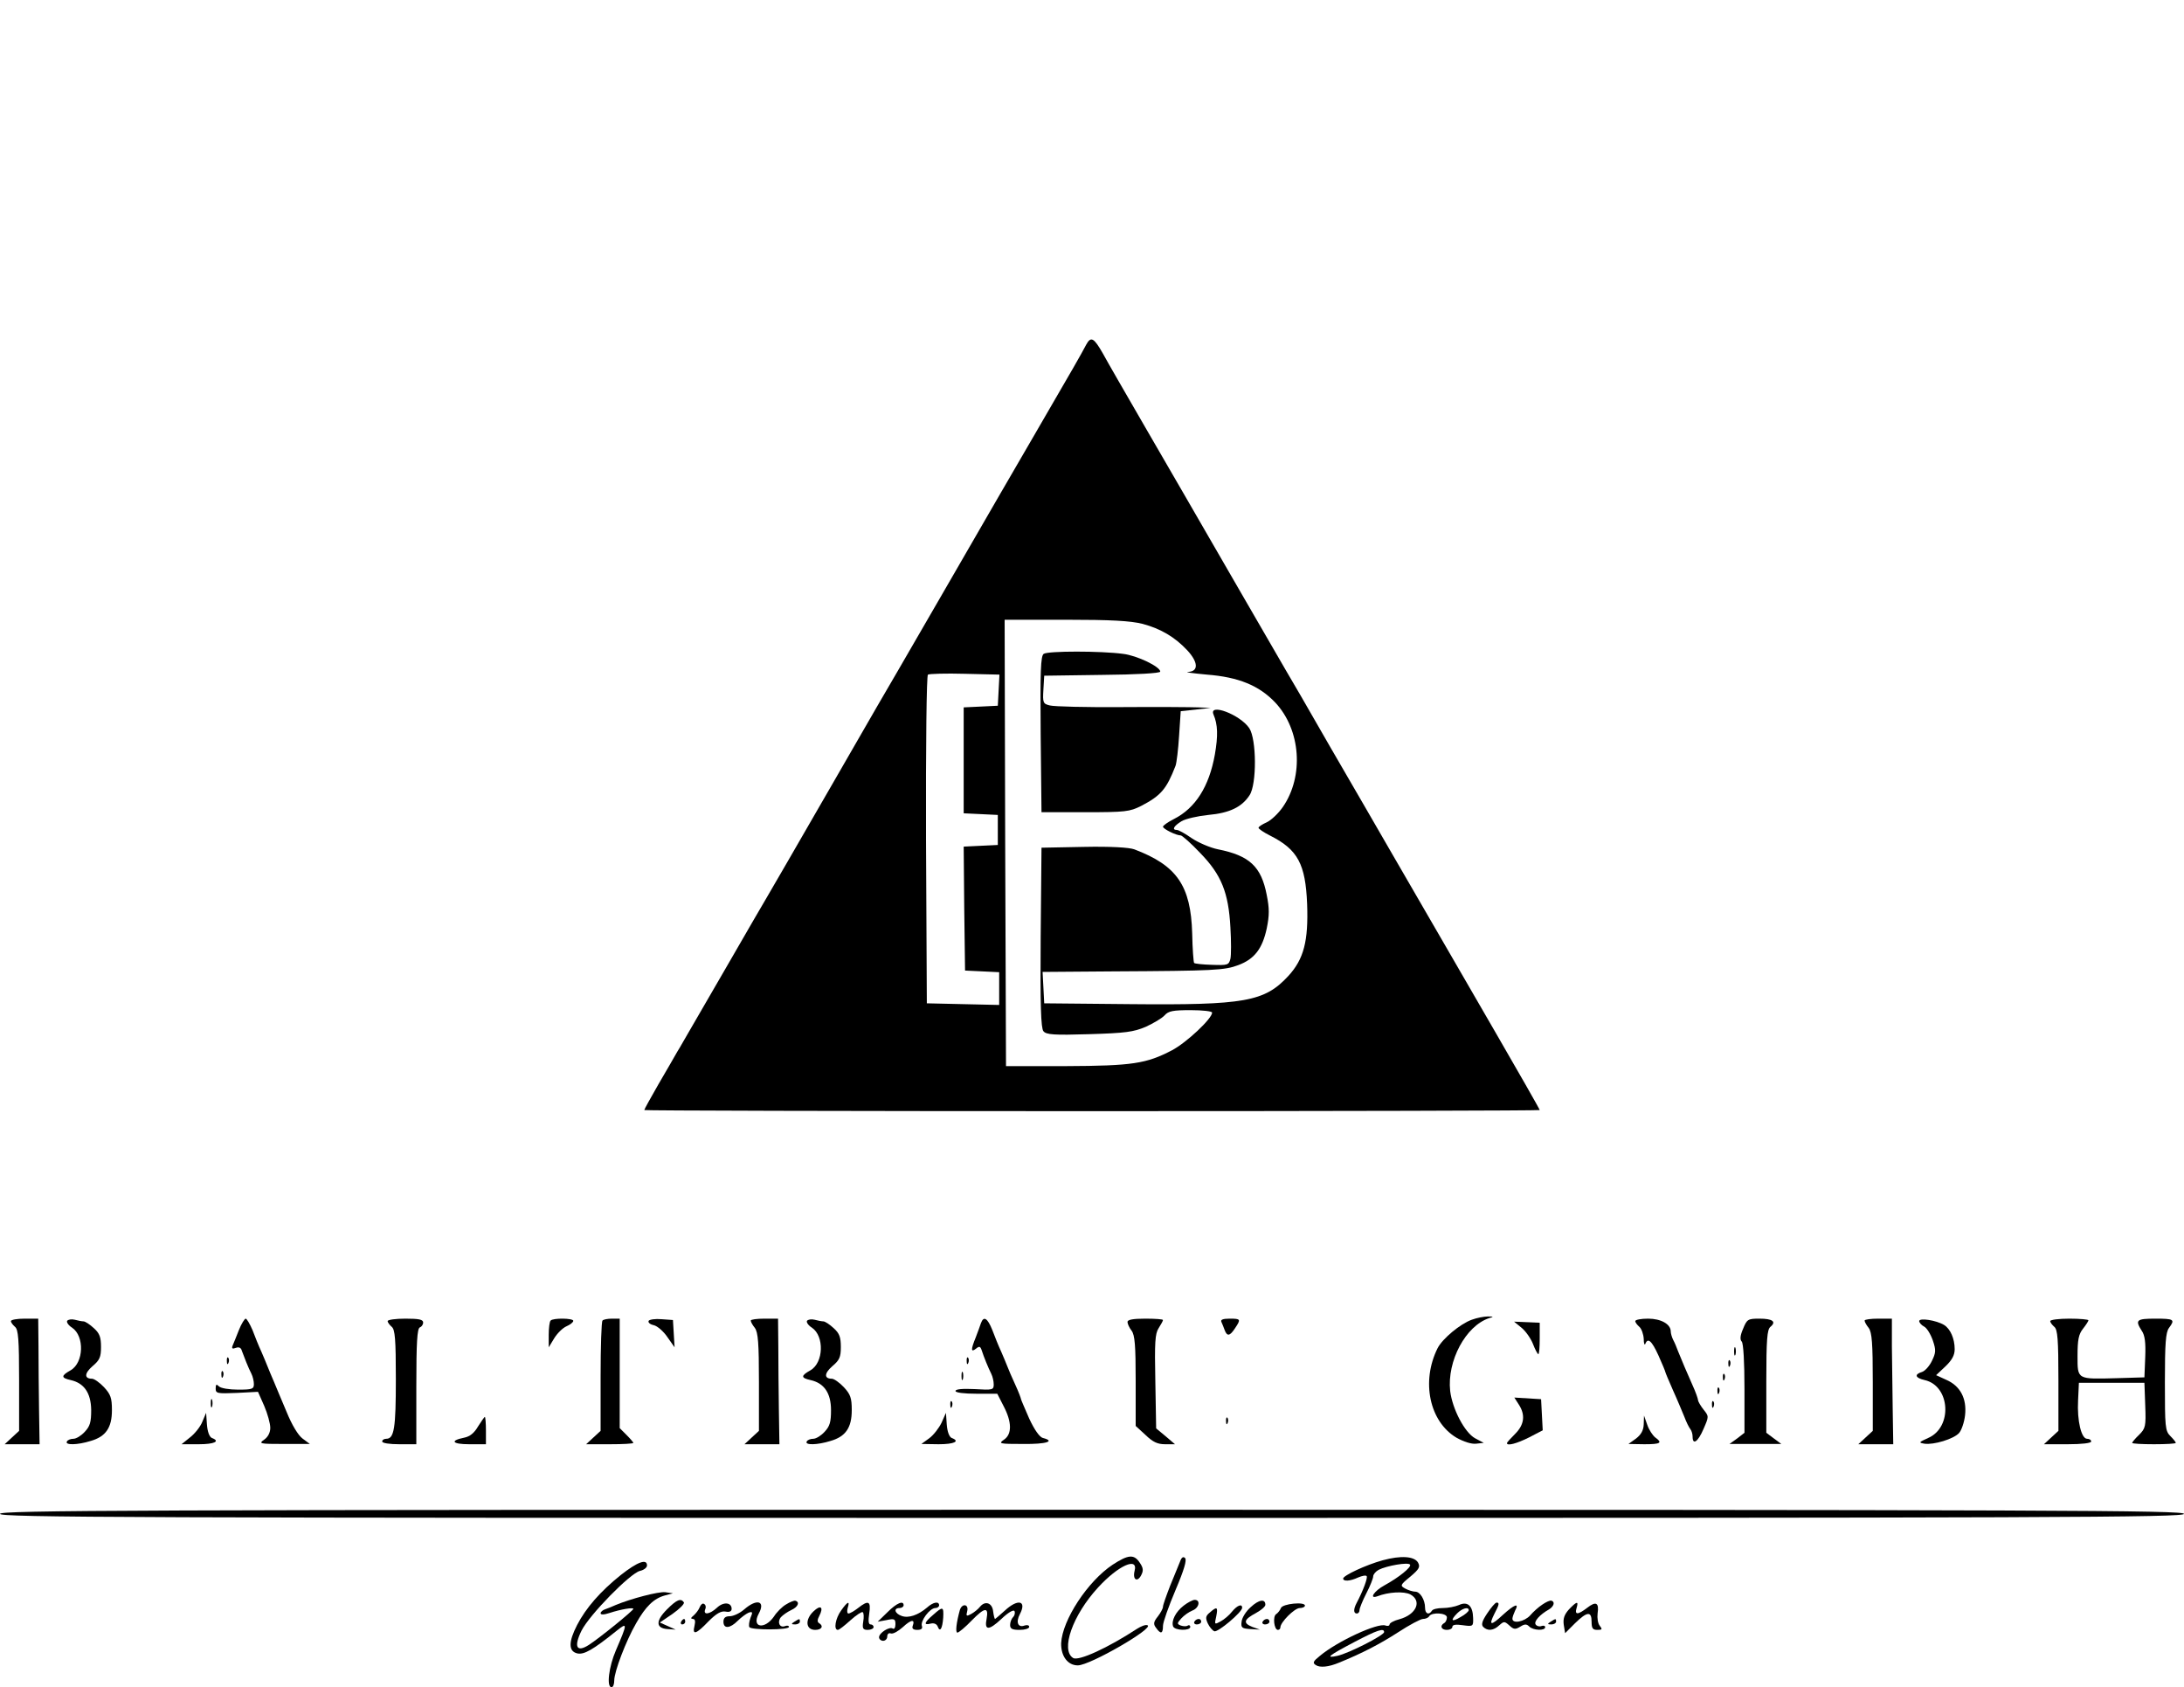 <?xml version="1.0" standalone="no"?>
<!DOCTYPE svg PUBLIC "-//W3C//DTD SVG 20010904//EN"
 "http://www.w3.org/TR/2001/REC-SVG-20010904/DTD/svg10.dtd">
<svg version="1.0" xmlns="http://www.w3.org/2000/svg"
 width="800pt" height="618pt" viewBox="0 0 800 618"
 preserveAspectRatio="xMidYMid meet">

<g transform="translate(0,618) scale(0.1,-0.1)"
fill="#000000" stroke="none">
<path d="M3979 4918 c-24 -45 -36 -66 -194 -338 -59 -102 -116 -200 -126 -217
-23 -40 -23 -40 -204 -353 -81 -140 -155 -268 -165 -285 -10 -16 -118 -203
-240 -415 -122 -212 -230 -398 -240 -415 -10 -16 -75 -129 -145 -250 -70 -121
-136 -235 -146 -252 -11 -18 -27 -48 -38 -65 -10 -18 -42 -73 -70 -121 -28
-49 -51 -90 -51 -93 0 -2 738 -4 1640 -4 902 0 1640 2 1640 4 0 3 -87 155
-160 281 -10 17 -83 143 -162 280 -80 138 -180 311 -223 385 -43 74 -143 248
-223 385 -79 138 -152 264 -162 280 -10 17 -84 145 -165 285 -178 308 -180
312 -204 353 -10 17 -76 131 -146 252 -70 121 -140 242 -155 270 -33 58 -44
64 -61 33z m206 -1023 c67 -18 118 -48 164 -97 40 -43 42 -77 4 -79 -16 -1 15
-5 68 -10 116 -9 191 -40 250 -102 94 -100 106 -270 28 -383 -16 -23 -42 -48
-59 -56 -16 -7 -30 -16 -30 -20 0 -4 19 -17 43 -29 101 -51 129 -104 135 -250
5 -136 -12 -202 -69 -264 -87 -94 -159 -107 -579 -103 l-315 3 -3 58 -3 57
263 2 c365 2 404 4 454 23 59 22 88 60 104 134 10 49 10 73 0 123 -20 104 -63
144 -178 167 -30 6 -73 25 -97 41 -24 17 -48 30 -54 30 -20 0 -11 15 17 32 15
9 59 19 98 23 78 7 123 29 151 72 27 40 26 206 -1 246 -34 50 -149 93 -131 50
16 -37 17 -78 5 -147 -21 -117 -71 -196 -150 -236 -22 -11 -40 -24 -40 -28 0
-8 48 -32 65 -32 5 0 38 -29 71 -64 78 -80 104 -145 111 -273 3 -50 3 -102 0
-115 -6 -23 -10 -24 -68 -22 -33 1 -63 4 -65 7 -2 2 -6 51 -7 108 -5 175 -56
249 -212 308 -19 7 -87 11 -185 9 l-155 -3 -3 -329 c-2 -249 1 -332 10 -343
10 -13 39 -15 168 -11 133 4 162 8 207 27 28 13 59 31 69 42 14 16 31 19 96
19 43 0 78 -4 78 -9 0 -22 -94 -110 -147 -138 -94 -49 -145 -57 -388 -58
l-220 0 -3 818 -2 817 223 0 c168 0 237 -4 282 -15z m-527 -243 l-3 -57 -62
-3 -63 -3 0 -194 0 -194 63 -3 62 -3 0 -55 0 -55 -63 -3 -62 -3 2 -227 3 -227
63 -3 62 -3 0 -60 0 -60 -132 3 -133 3 -3 599 c-1 351 2 602 7 605 5 3 66 5
135 3 l127 -3 -3 -57z"/>
<path d="M3823 3785 c-11 -8 -13 -63 -11 -295 l3 -285 160 0 c148 0 163 2 205
23 73 38 93 62 126 147 4 11 10 61 13 110 l6 90 55 6 55 6 -45 2 c-25 1 -151
2 -281 1 -130 -1 -248 2 -263 6 -25 6 -27 9 -24 58 l3 51 213 3 c123 1 212 6
212 12 0 18 -85 59 -136 65 -81 11 -276 11 -291 0z"/>
<path d="M5391 1346 c-42 -15 -107 -69 -125 -104 -61 -122 -30 -269 69 -328
27 -15 55 -24 72 -22 l28 3 -32 17 c-38 21 -83 107 -91 173 -12 110 57 239
143 267 17 5 17 6 -5 6 -14 0 -40 -5 -59 -12z"/>
<path d="M40 1341 c0 -5 7 -14 15 -21 12 -10 15 -45 15 -197 l0 -184 -26 -24
-27 -25 64 0 64 0 -2 128 c-1 70 -2 173 -2 230 l-1 102 -50 0 c-27 0 -50 -4
-50 -9z"/>
<path d="M246 1342 c-3 -5 5 -17 18 -25 46 -31 43 -128 -5 -156 -36 -20 -36
-28 0 -36 49 -11 74 -47 75 -109 0 -45 -4 -60 -24 -81 -13 -14 -31 -25 -41
-25 -10 0 -21 -4 -24 -10 -8 -14 39 -13 87 2 56 16 78 49 78 113 0 45 -5 58
-29 84 -16 17 -36 31 -44 31 -29 0 -28 20 2 46 26 22 31 33 31 70 0 36 -5 50
-26 69 -15 14 -32 25 -38 25 -6 0 -21 3 -32 6 -12 3 -24 1 -28 -4z"/>
<path d="M875 1308 c-9 -24 -20 -49 -23 -57 -4 -10 -1 -13 12 -8 11 4 19 1 22
-11 8 -22 24 -63 35 -84 5 -10 9 -27 9 -38 0 -18 -7 -20 -58 -20 -32 0 -63 5
-70 12 -9 9 -12 8 -12 -8 0 -18 6 -19 78 -16 l77 4 23 -52 c12 -28 22 -64 22
-80 0 -17 -8 -33 -22 -43 -22 -15 -17 -16 72 -16 l95 0 -27 20 c-16 12 -39 50
-58 97 -18 42 -39 93 -47 112 -8 19 -19 44 -23 55 -4 11 -15 36 -23 55 -9 19
-23 54 -32 78 -10 23 -21 42 -25 42 -4 0 -16 -19 -25 -42z"/>
<path d="M1420 1341 c0 -5 7 -14 15 -21 12 -10 15 -45 15 -192 0 -179 -6 -218
-35 -218 -8 0 -15 -4 -15 -10 0 -6 27 -10 63 -10 l62 0 0 212 c0 160 3 212 13
216 6 2 12 10 12 18 0 11 -16 14 -65 14 -36 0 -65 -4 -65 -9z"/>
<path d="M2017 1343 c-4 -3 -7 -27 -7 -52 l0 -46 20 33 c11 18 31 38 45 44 14
6 25 15 25 20 0 10 -74 11 -83 1z"/>
<path d="M2207 1343 c-4 -3 -7 -96 -7 -205 l0 -199 -26 -24 -27 -25 87 0 c47
0 86 2 86 5 0 2 -11 15 -25 29 l-25 25 0 201 0 200 -28 0 c-16 0 -32 -3 -35
-7z"/>
<path d="M2376 1342 c-3 -6 5 -13 19 -16 13 -3 36 -23 50 -44 l26 -37 -3 50
-3 50 -42 3 c-22 2 -44 -1 -47 -6z"/>
<path d="M2750 1343 c0 -5 7 -17 15 -27 12 -16 15 -57 15 -198 l0 -179 -26
-24 -27 -25 64 0 64 0 -2 128 c-1 70 -2 173 -2 230 l-1 102 -50 0 c-27 0 -50
-3 -50 -7z"/>
<path d="M2956 1342 c-3 -5 5 -17 18 -25 46 -31 43 -128 -5 -156 -36 -20 -36
-28 0 -36 50 -11 75 -48 75 -110 0 -43 -4 -59 -24 -80 -13 -14 -31 -25 -41
-25 -10 0 -21 -4 -24 -10 -8 -14 39 -13 87 2 56 16 78 49 78 113 0 45 -5 58
-29 84 -16 17 -36 31 -44 31 -29 0 -28 20 2 46 26 22 31 33 31 70 0 36 -5 50
-26 69 -15 14 -32 25 -38 25 -6 0 -21 3 -32 6 -12 3 -24 1 -28 -4z"/>
<path d="M3593 1333 c-3 -10 -12 -33 -19 -52 -18 -44 -18 -56 1 -41 12 10 16
9 21 -6 8 -25 24 -64 35 -86 5 -10 9 -27 9 -39 0 -20 -4 -21 -70 -17 -44 2
-70 0 -70 -7 0 -6 31 -10 77 -10 l76 0 23 -45 c31 -59 31 -103 2 -123 -22 -15
-18 -16 70 -16 85 -1 119 10 72 22 -12 3 -31 30 -50 71 -16 37 -30 69 -30 71
0 3 -9 27 -21 53 -12 26 -25 56 -29 67 -4 11 -15 36 -23 55 -9 19 -23 54 -32
78 -18 45 -32 53 -42 25z"/>
<path d="M4130 1338 c0 -7 7 -22 15 -32 12 -16 15 -55 15 -184 l0 -165 36 -33
c27 -26 44 -34 72 -34 l36 0 -34 29 -35 29 -3 172 c-3 143 -1 175 12 195 9 14
16 27 16 30 0 3 -29 5 -65 5 -46 0 -65 -4 -65 -12z"/>
<path d="M4474 1338 c3 -7 9 -21 12 -30 9 -24 19 -22 38 7 22 33 21 35 -20 35
-25 0 -34 -4 -30 -12z"/>
<path d="M5990 1341 c0 -5 7 -14 15 -21 8 -7 15 -27 16 -44 0 -17 3 -25 6 -18
9 23 23 12 48 -43 14 -31 25 -58 25 -60 0 -2 13 -33 28 -67 16 -35 34 -79 42
-98 7 -19 17 -39 22 -45 4 -5 8 -17 8 -27 0 -33 20 -19 40 28 20 46 20 46 0
71 -11 14 -20 30 -20 34 0 5 -9 31 -21 57 -22 50 -36 82 -52 122 -5 14 -13 33
-18 42 -5 10 -9 24 -9 31 0 27 -36 47 -83 47 -26 0 -47 -4 -47 -9z"/>
<path d="M6385 1313 c-11 -25 -12 -40 -5 -47 6 -6 10 -75 10 -172 l0 -162 -27
-21 -28 -20 95 0 95 0 -27 20 -28 21 0 188 c0 154 3 190 15 200 23 19 8 30
-40 30 -42 0 -46 -2 -60 -37z"/>
<path d="M6830 1343 c0 -5 7 -17 15 -27 12 -16 15 -57 15 -198 l0 -179 -26
-24 -27 -25 64 0 64 0 -2 127 c-1 71 -2 174 -3 231 l0 102 -50 0 c-27 0 -50
-3 -50 -7z"/>
<path d="M7030 1341 c0 -5 8 -15 18 -20 10 -5 24 -28 32 -51 12 -35 11 -45 -3
-74 -9 -19 -25 -37 -36 -41 -30 -9 -26 -22 9 -30 94 -21 103 -173 13 -212 -35
-16 -36 -17 -14 -21 34 -5 107 17 127 39 9 10 19 39 22 65 7 62 -18 108 -69
130 l-37 17 34 32 c24 23 34 41 34 63 0 39 -16 75 -39 89 -28 17 -91 27 -91
14z"/>
<path d="M7510 1341 c0 -5 7 -14 15 -21 12 -10 15 -45 15 -197 l0 -184 -26
-24 -27 -25 87 0 c51 0 86 4 86 10 0 6 -7 10 -15 10 -21 0 -37 66 -33 140 l3
65 120 0 120 0 3 -83 c3 -77 1 -84 -23 -108 -14 -13 -25 -27 -25 -29 0 -3 36
-5 80 -5 44 0 80 2 80 5 0 3 -9 14 -20 25 -19 19 -20 33 -20 198 0 141 3 182
15 198 23 31 19 34 -50 34 -69 0 -75 -5 -50 -44 12 -17 15 -44 13 -97 l-3 -74
-100 -3 c-148 -4 -145 -6 -145 82 0 58 4 79 20 99 11 14 20 28 20 31 0 3 -31
6 -70 6 -38 0 -70 -4 -70 -9z"/>
<path d="M5573 1317 c15 -12 34 -39 42 -59 8 -21 17 -38 20 -38 3 0 5 26 5 58
l0 57 -47 2 -47 2 27 -22z"/>
<path d="M6352 1230 c0 -14 2 -19 5 -12 2 6 2 18 0 25 -3 6 -5 1 -5 -13z"/>
<path d="M831 1194 c0 -11 3 -14 6 -6 3 7 2 16 -1 19 -3 4 -6 -2 -5 -13z"/>
<path d="M3541 1194 c0 -11 3 -14 6 -6 3 7 2 16 -1 19 -3 4 -6 -2 -5 -13z"/>
<path d="M6331 1184 c0 -11 3 -14 6 -6 3 7 2 16 -1 19 -3 4 -6 -2 -5 -13z"/>
<path d="M811 1144 c0 -11 3 -14 6 -6 3 7 2 16 -1 19 -3 4 -6 -2 -5 -13z"/>
<path d="M3522 1140 c0 -14 2 -19 5 -12 2 6 2 18 0 25 -3 6 -5 1 -5 -13z"/>
<path d="M6311 1134 c0 -11 3 -14 6 -6 3 7 2 16 -1 19 -3 4 -6 -2 -5 -13z"/>
<path d="M6291 1084 c0 -11 3 -14 6 -6 3 7 2 16 -1 19 -3 4 -6 -2 -5 -13z"/>
<path d="M772 1040 c0 -14 2 -19 5 -12 2 6 2 18 0 25 -3 6 -5 1 -5 -13z"/>
<path d="M5563 1036 c25 -38 21 -74 -13 -108 -16 -16 -30 -31 -30 -34 0 -11
35 -2 81 21 l50 26 -3 57 -3 57 -49 3 -49 3 16 -25z"/>
<path d="M3481 1034 c0 -11 3 -14 6 -6 3 7 2 16 -1 19 -3 4 -6 -2 -5 -13z"/>
<path d="M6271 1034 c0 -11 3 -14 6 -6 3 7 2 16 -1 19 -3 4 -6 -2 -5 -13z"/>
<path d="M741 972 c-7 -18 -28 -44 -45 -57 l-31 -25 63 0 c58 0 80 11 48 23
-9 4 -16 23 -18 49 l-3 43 -14 -33z"/>
<path d="M3449 969 c-9 -19 -29 -45 -45 -57 l-29 -21 63 -1 c58 0 80 11 48 23
-9 4 -16 23 -18 49 l-3 43 -16 -36z"/>
<path d="M1751 955 c-14 -24 -30 -37 -51 -41 -54 -11 -43 -24 19 -24 l61 0 0
50 c0 28 -2 50 -4 50 -2 0 -13 -16 -25 -35z"/>
<path d="M4491 974 c0 -11 3 -14 6 -6 3 7 2 16 -1 19 -3 4 -6 -2 -5 -13z"/>
<path d="M6021 963 c-1 -22 -9 -37 -28 -52 l-28 -20 58 -1 c60 0 68 5 40 25
-9 7 -23 28 -29 46 l-12 34 -1 -32z"/>
<path d="M0 635 c0 -13 451 -15 4000 -15 3549 0 4000 2 4000 15 0 13 -451 15
-4000 15 -3549 0 -4000 -2 -4000 -15z"/>
<path d="M4076 449 c-92 -61 -185 -203 -189 -288 -1 -47 24 -81 61 -81 45 0
283 138 255 147 -7 3 -24 -4 -38 -13 -107 -70 -214 -119 -234 -107 -47 29 -2
157 91 258 74 81 148 114 134 61 -8 -32 10 -43 24 -16 9 17 8 27 -5 46 -21 32
-42 30 -99 -7z"/>
<path d="M4322 459 c-6 -13 -21 -53 -36 -88 -14 -36 -26 -70 -26 -76 0 -7 -9
-23 -19 -36 -16 -20 -17 -28 -6 -42 17 -24 25 -21 25 8 0 13 21 72 46 131 31
73 42 110 35 117 -7 7 -13 3 -19 -14z"/>
<path d="M5065 465 c-62 -17 -145 -56 -145 -67 0 -11 25 -10 55 4 14 6 28 9
31 5 5 -5 -13 -54 -37 -99 -12 -23 -11 -38 1 -38 6 0 10 6 10 13 0 6 11 34 25
61 14 27 25 55 25 62 0 7 9 18 20 24 29 15 109 29 115 19 6 -9 -41 -47 -94
-76 -37 -20 -58 -51 -26 -40 41 16 97 19 121 7 44 -24 22 -74 -40 -91 -20 -5
-36 -14 -36 -19 0 -5 -7 -7 -15 -4 -28 11 -177 -58 -240 -111 -25 -20 -28 -26
-15 -34 15 -10 47 -7 85 9 84 34 151 69 216 111 41 27 83 49 91 49 9 0 20 4
23 10 10 16 65 12 65 -4 0 -8 -4 -18 -10 -21 -17 -10 -11 -25 10 -25 11 0 20
5 20 11 0 8 13 10 39 6 37 -5 38 -4 37 27 -1 44 -20 62 -52 47 -14 -6 -40 -11
-59 -11 -19 0 -37 -4 -40 -10 -11 -17 -25 -11 -25 11 0 29 -18 59 -36 59 -8 0
-25 5 -36 11 -20 11 -20 13 18 44 33 28 37 36 28 52 -14 23 -63 26 -129 8z
m315 -183 c0 -4 -13 -16 -30 -25 -33 -20 -39 -13 -12 14 18 18 42 25 42 11z
m-310 -80 c0 -12 -130 -78 -171 -87 -46 -10 -34 0 63 51 82 43 108 52 108 36z"/>
<path d="M2274 411 c-75 -60 -128 -121 -160 -183 -32 -62 -32 -96 0 -104 25
-6 58 13 145 83 40 32 40 28 -3 -72 -26 -60 -35 -135 -16 -135 6 0 10 11 10
25 0 32 43 145 80 209 35 62 65 91 105 102 l30 8 -28 4 c-25 3 -127 -24 -182
-47 -11 -5 -28 -12 -37 -15 -10 -3 -18 -10 -18 -15 0 -6 12 -6 33 1 43 14 87
21 87 15 0 -6 -124 -107 -163 -132 -45 -29 -56 -7 -27 52 29 58 178 210 214
219 14 3 26 12 26 20 0 26 -35 13 -96 -35z"/>
<path d="M2443 285 c-42 -42 -41 -69 2 -72 l30 -2 -29 13 -29 13 47 32 c25 18
44 36 41 42 -11 16 -26 10 -62 -26z"/>
<path d="M2879 303 c-14 -8 -34 -28 -44 -44 -34 -49 -83 -41 -56 10 26 47 -6
57 -53 16 -16 -14 -40 -25 -53 -25 -16 0 -23 -6 -23 -20 0 -27 24 -25 52 3 13
13 31 26 40 30 15 5 16 2 7 -19 -5 -14 -7 -29 -4 -34 7 -11 145 -11 145 1 0 4
-6 6 -14 3 -20 -8 -30 14 -16 32 7 8 24 20 39 27 24 11 32 29 14 34 -4 1 -20
-5 -34 -14z"/>
<path d="M4336 299 c-30 -23 -46 -56 -39 -76 6 -16 63 -17 63 -2 0 5 -4 8 -9
5 -5 -4 -17 -3 -26 0 -14 6 -14 8 2 26 10 11 28 24 41 29 24 9 31 39 8 39 -7
0 -26 -10 -40 -21z"/>
<path d="M4581 293 c-17 -15 -32 -39 -33 -53 -3 -22 1 -25 32 -27 l35 -2 -28
10 c-35 14 -31 27 14 51 18 10 34 23 34 30 0 23 -24 19 -54 -9z"/>
<path d="M5650 303 c-14 -9 -34 -27 -45 -40 -21 -23 -65 -32 -65 -12 0 6 5 19
10 30 16 29 -2 23 -45 -16 -44 -41 -53 -40 -31 4 18 34 19 41 8 41 -5 0 -20
-18 -34 -39 -19 -28 -23 -42 -15 -50 16 -16 38 -14 59 6 17 15 19 15 37 -1 16
-15 22 -15 40 -4 16 10 23 10 33 0 14 -14 58 -16 58 -2 0 5 -6 7 -14 4 -8 -3
-17 0 -21 6 -7 11 15 36 49 55 18 11 23 28 9 32 -5 2 -20 -5 -33 -14z"/>
<path d="M2563 293 c-4 -10 -14 -23 -22 -30 -11 -9 -12 -12 -3 -13 8 0 10 -8
6 -25 -9 -36 6 -31 51 16 29 29 46 39 63 36 14 -3 22 1 22 10 0 24 -30 27 -54
4 -26 -24 -51 -28 -43 -6 4 8 2 17 -4 20 -5 4 -12 -2 -16 -12z"/>
<path d="M3081 281 c-21 -29 -28 -71 -12 -71 5 0 25 16 46 35 21 19 41 32 45
30 4 -2 5 -18 2 -35 -4 -25 -1 -30 17 -30 11 0 21 5 21 10 0 6 -5 10 -11 10
-8 0 -9 13 -5 40 7 46 -3 50 -41 20 -14 -11 -30 -20 -35 -20 -5 0 -6 9 -3 20
9 28 0 25 -24 -9z"/>
<path d="M3250 274 l-35 -34 33 6 c28 6 32 4 32 -15 0 -12 -4 -20 -10 -16 -12
8 -50 -16 -50 -32 0 -7 7 -13 15 -13 8 0 15 7 15 16 0 9 6 14 13 11 8 -3 27 8
44 23 31 29 46 30 36 4 -3 -9 2 -14 17 -14 15 0 20 5 17 14 -7 18 29 66 49 66
8 0 14 5 14 10 0 16 -22 12 -44 -8 -33 -28 -68 -40 -93 -31 -26 9 -31 29 -8
29 8 0 15 5 15 10 0 19 -25 9 -60 -26z"/>
<path d="M3590 295 c-7 -9 -22 -21 -33 -27 -17 -9 -19 -8 -14 11 6 26 -19 29
-27 4 -13 -47 -17 -83 -9 -83 5 0 29 20 53 45 47 48 62 50 54 6 -9 -44 8 -44
54 -1 24 23 44 35 48 29 3 -6 1 -16 -5 -22 -6 -6 -11 -19 -11 -29 0 -14 8 -18
35 -18 19 0 35 5 35 11 0 6 -7 8 -17 5 -24 -9 -33 12 -17 42 26 50 -8 57 -56
12 -18 -16 -34 -30 -35 -30 -2 0 -5 12 -7 27 -3 32 -29 41 -48 18z"/>
<path d="M4692 290 c-3 -8 -11 -18 -17 -22 -14 -8 -8 -58 6 -58 5 0 9 4 9 9 0
19 52 71 71 71 10 0 19 4 19 9 0 15 -82 7 -88 -9z"/>
<path d="M5747 285 c-17 -19 -22 -34 -19 -56 l5 -31 36 36 c45 44 61 45 61 6
0 -24 4 -30 21 -30 18 0 19 2 9 15 -7 8 -10 29 -8 45 6 40 -6 46 -38 21 -34
-26 -47 -27 -39 -1 8 27 1 25 -28 -5z"/>
<path d="M2980 278 c-32 -30 -29 -68 6 -68 24 0 32 14 14 25 -7 4 -6 13 1 26
17 33 5 42 -21 17z"/>
<path d="M4513 277 c-10 -13 -29 -29 -42 -36 -22 -12 -23 -12 -16 18 7 35 3
38 -23 15 -16 -13 -17 -20 -8 -40 6 -13 17 -26 24 -29 13 -5 102 70 102 86 0
16 -18 9 -37 -14z"/>
<path d="M3418 265 c-33 -28 -36 -39 -9 -32 12 3 22 -1 26 -11 8 -22 17 -8 20
33 2 41 -1 42 -37 10z"/>
<path d="M2495 240 c-3 -5 -1 -10 4 -10 6 0 11 5 11 10 0 6 -2 10 -4 10 -3 0
-8 -4 -11 -10z"/>
<path d="M2910 240 c-13 -8 -12 -10 3 -10 9 0 17 5 17 10 0 12 -1 12 -20 0z"/>
<path d="M4375 240 c-3 -5 1 -10 9 -10 9 0 16 5 16 10 0 6 -4 10 -9 10 -6 0
-13 -4 -16 -10z"/>
<path d="M4625 240 c-3 -5 1 -10 9 -10 9 0 16 5 16 10 0 6 -4 10 -9 10 -6 0
-13 -4 -16 -10z"/>
<path d="M5680 240 c-13 -8 -12 -10 3 -10 9 0 17 5 17 10 0 12 -1 12 -20 0z"/>
</g>
</svg>
